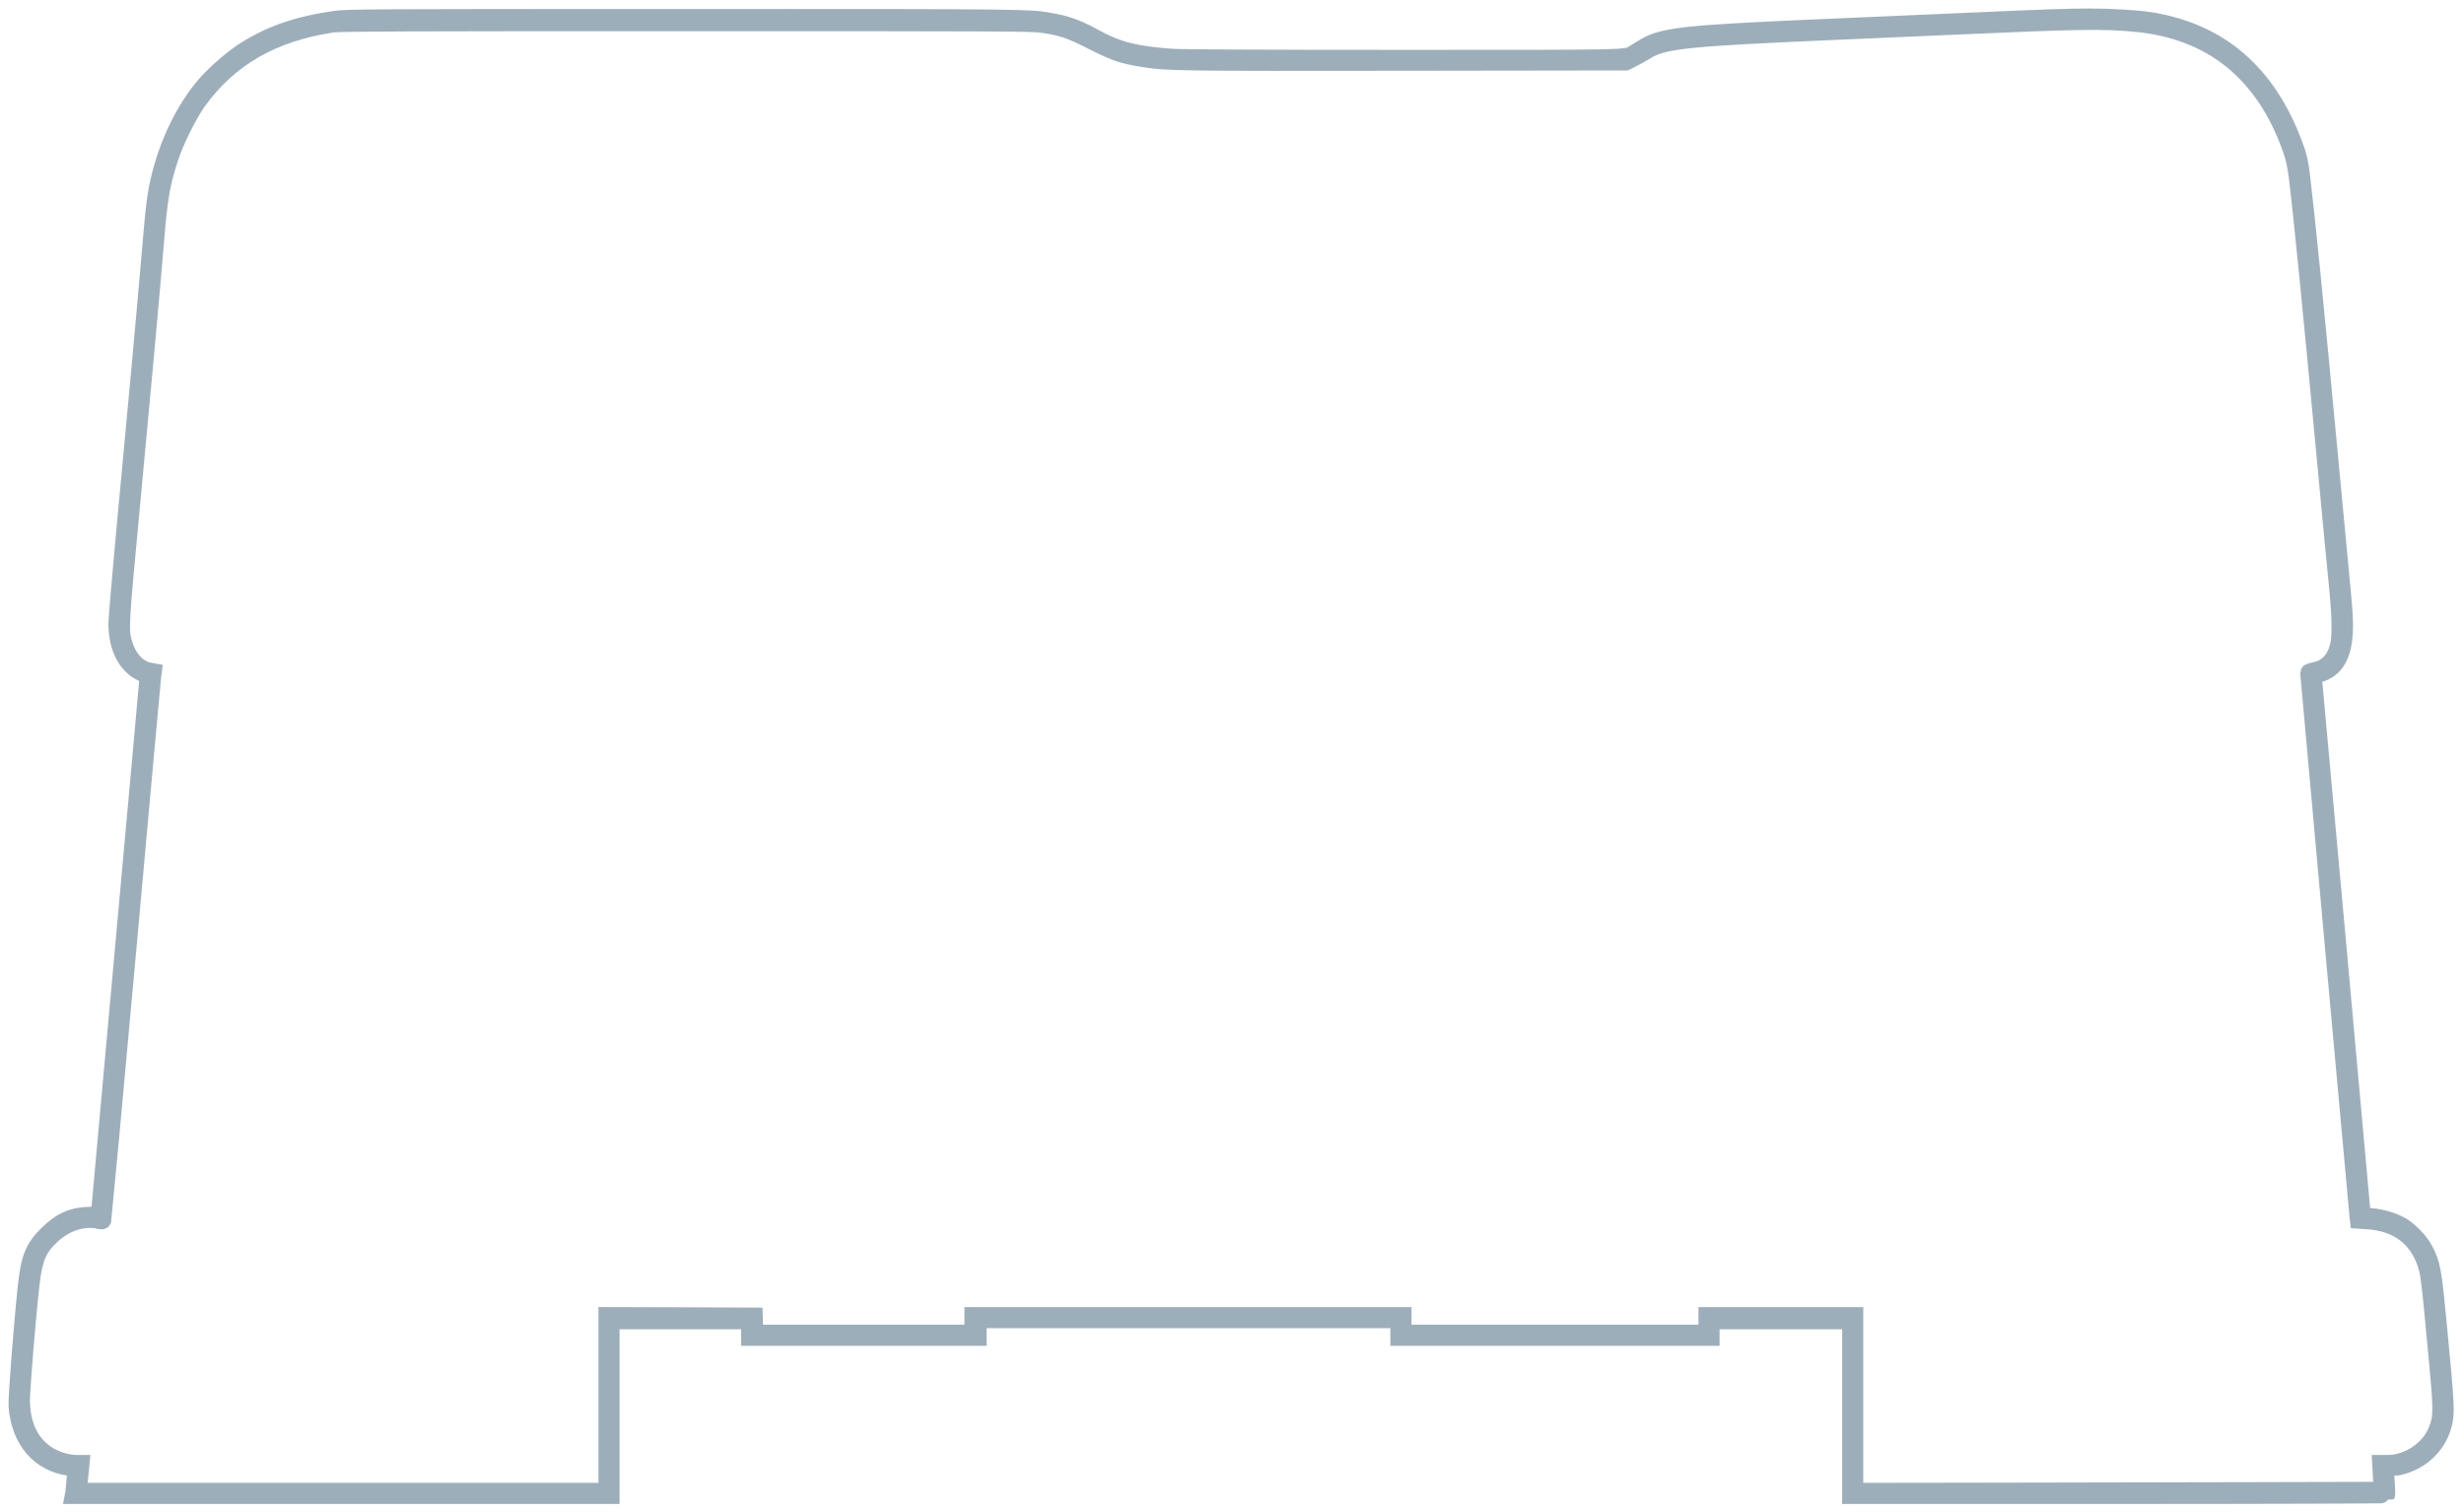 <svg width="145" height="89" viewBox="0 0 145 89" fill="none" xmlns="http://www.w3.org/2000/svg">
<path d="M140.445 87.951C140.463 87.921 140.451 87.574 140.421 87.179C140.384 86.783 140.366 86.455 140.372 86.449C140.384 86.442 140.603 86.406 140.865 86.363C142.307 86.157 143.444 85.165 143.791 83.82C143.968 83.145 143.949 82.737 143.487 77.919C143.189 74.774 143.122 74.384 142.684 73.551C142.404 73.015 141.747 72.346 141.242 72.078C140.725 71.811 140.104 71.634 139.52 71.592C139.247 71.573 139.021 71.537 139.015 71.519C139.015 71.5 138.364 64.346 137.574 55.615L136.126 39.755L136.466 39.657C137.427 39.389 137.896 38.599 137.963 37.139C137.993 36.609 137.951 35.97 137.811 34.522C137.707 33.47 137.379 29.965 137.075 26.735C136.241 17.84 135.712 12.559 135.432 10.284C135.322 9.438 135.274 9.219 135 8.489C133.424 4.273 130.632 1.876 126.543 1.213C125.789 1.091 124.219 1 122.899 1C121.719 1 120.283 1.049 115.264 1.274C113.39 1.359 110.238 1.493 108.267 1.578C98.989 1.973 97.864 2.095 96.702 2.801C96.507 2.923 96.258 3.075 96.16 3.135C95.643 3.446 96.239 3.434 82.502 3.434C74.216 3.434 69.458 3.409 68.904 3.367C66.763 3.208 65.722 2.935 64.378 2.186C63.538 1.718 62.845 1.456 62.06 1.304C60.612 1.024 61.153 1.03 40.249 1.03C21.565 1.03 20.434 1.036 19.716 1.14C17.41 1.468 15.78 2.053 14.204 3.099C13.48 3.586 12.464 4.504 11.91 5.18C10.809 6.536 9.927 8.362 9.434 10.296C9.16 11.403 9.087 11.951 8.826 15.054C8.564 18.151 8.071 23.511 7.335 31.328C7.086 34.005 6.879 36.427 6.879 36.713C6.885 38.087 7.408 39.134 8.315 39.578C8.625 39.73 8.704 39.803 8.704 39.907C8.704 39.986 8.059 47.104 7.274 55.725C6.489 64.346 5.845 71.427 5.845 71.458C5.845 71.488 5.619 71.513 5.34 71.513C4.317 71.513 3.587 71.829 2.797 72.608C1.975 73.417 1.738 74.007 1.555 75.619C1.318 77.797 0.971 82.269 1.002 82.737C1.154 84.751 2.322 86.114 4.098 86.345C4.293 86.37 4.451 86.418 4.457 86.449C4.464 86.564 4.378 87.605 4.348 87.805L4.311 88L20.136 88L35.96 88L35.96 82.859L35.96 77.718L40.036 77.718L44.112 77.718L44.112 78.205L44.112 78.692L50.835 78.692L57.558 78.692L57.558 78.174L57.558 77.657L69.939 77.657L82.319 77.657L82.319 78.174L82.319 78.692L91.506 78.692L100.693 78.692L100.693 78.205L100.693 77.718L104.799 77.718L108.906 77.718L108.906 82.859L108.906 88L124.657 88C133.327 88 140.427 87.976 140.445 87.951ZM109.149 82.585L109.149 77.414L104.799 77.414L100.449 77.414L100.449 77.931L100.449 78.448L91.506 78.448L82.563 78.448L82.563 77.931L82.563 77.414L69.908 77.414L57.254 77.414L57.254 77.931L57.254 78.448L50.835 78.448L44.423 78.448L44.404 77.949L44.386 77.444L40.048 77.426L35.717 77.414L35.717 82.585L35.717 87.757L20.166 87.757L4.61 87.757L4.646 87.379C4.67 87.166 4.707 86.795 4.725 86.558L4.768 86.114L4.47 86.114C4.299 86.114 4.001 86.071 3.806 86.023C2.194 85.609 1.282 84.319 1.263 82.433C1.257 81.764 1.604 77.517 1.829 75.552C2 74.043 2.255 73.441 3.052 72.699C3.855 71.951 4.92 71.61 5.802 71.811C5.966 71.853 6.039 71.847 6.057 71.799C6.07 71.756 6.727 64.607 7.518 55.907C8.302 47.207 8.966 39.961 8.984 39.809L9.02 39.529L8.789 39.487C8.09 39.359 7.518 38.714 7.262 37.777C7.067 37.041 7.086 36.652 7.694 30.233C8.412 22.622 8.887 17.408 9.13 14.488C9.367 11.592 9.483 10.899 9.994 9.305C10.31 8.325 11.107 6.713 11.655 5.958C13.486 3.415 16.059 1.937 19.564 1.414C20.014 1.347 23.804 1.335 40.401 1.335C59.383 1.335 60.734 1.341 61.385 1.438C62.535 1.614 62.966 1.76 64.287 2.43C65.595 3.093 66.039 3.245 67.219 3.44C68.661 3.677 69.288 3.683 82.684 3.665L95.674 3.647L96.069 3.452C96.288 3.342 96.641 3.142 96.86 3.008C97.9 2.357 99.214 2.223 108.632 1.821C110.604 1.736 113.743 1.602 115.598 1.517C122.303 1.219 123.781 1.195 125.637 1.371C130.169 1.785 133.272 4.31 134.848 8.842C135.012 9.317 135.097 9.712 135.189 10.424C135.456 12.566 136.016 18.199 136.892 27.556C137.16 30.434 137.452 33.5 137.543 34.37C137.732 36.256 137.756 37.473 137.604 38.051C137.391 38.842 136.929 39.316 136.217 39.462C136.022 39.499 135.858 39.56 135.858 39.584C135.858 39.675 138.717 71.178 138.754 71.488L138.79 71.799L139.32 71.835C141.224 71.957 142.465 72.997 142.885 74.828C142.933 75.041 143.061 76.088 143.159 77.152C143.262 78.217 143.396 79.665 143.463 80.365C143.657 82.379 143.682 83.212 143.56 83.68C143.414 84.252 143.189 84.672 142.824 85.068C142.228 85.712 141.358 86.108 140.549 86.114L140.098 86.114L140.141 86.905L140.184 87.696L133.017 87.714C129.074 87.72 122.09 87.732 117.497 87.745L109.149 87.757L109.149 82.585Z" fill="#9DAEBB" stroke="#9DAEBB"/>
</svg>
